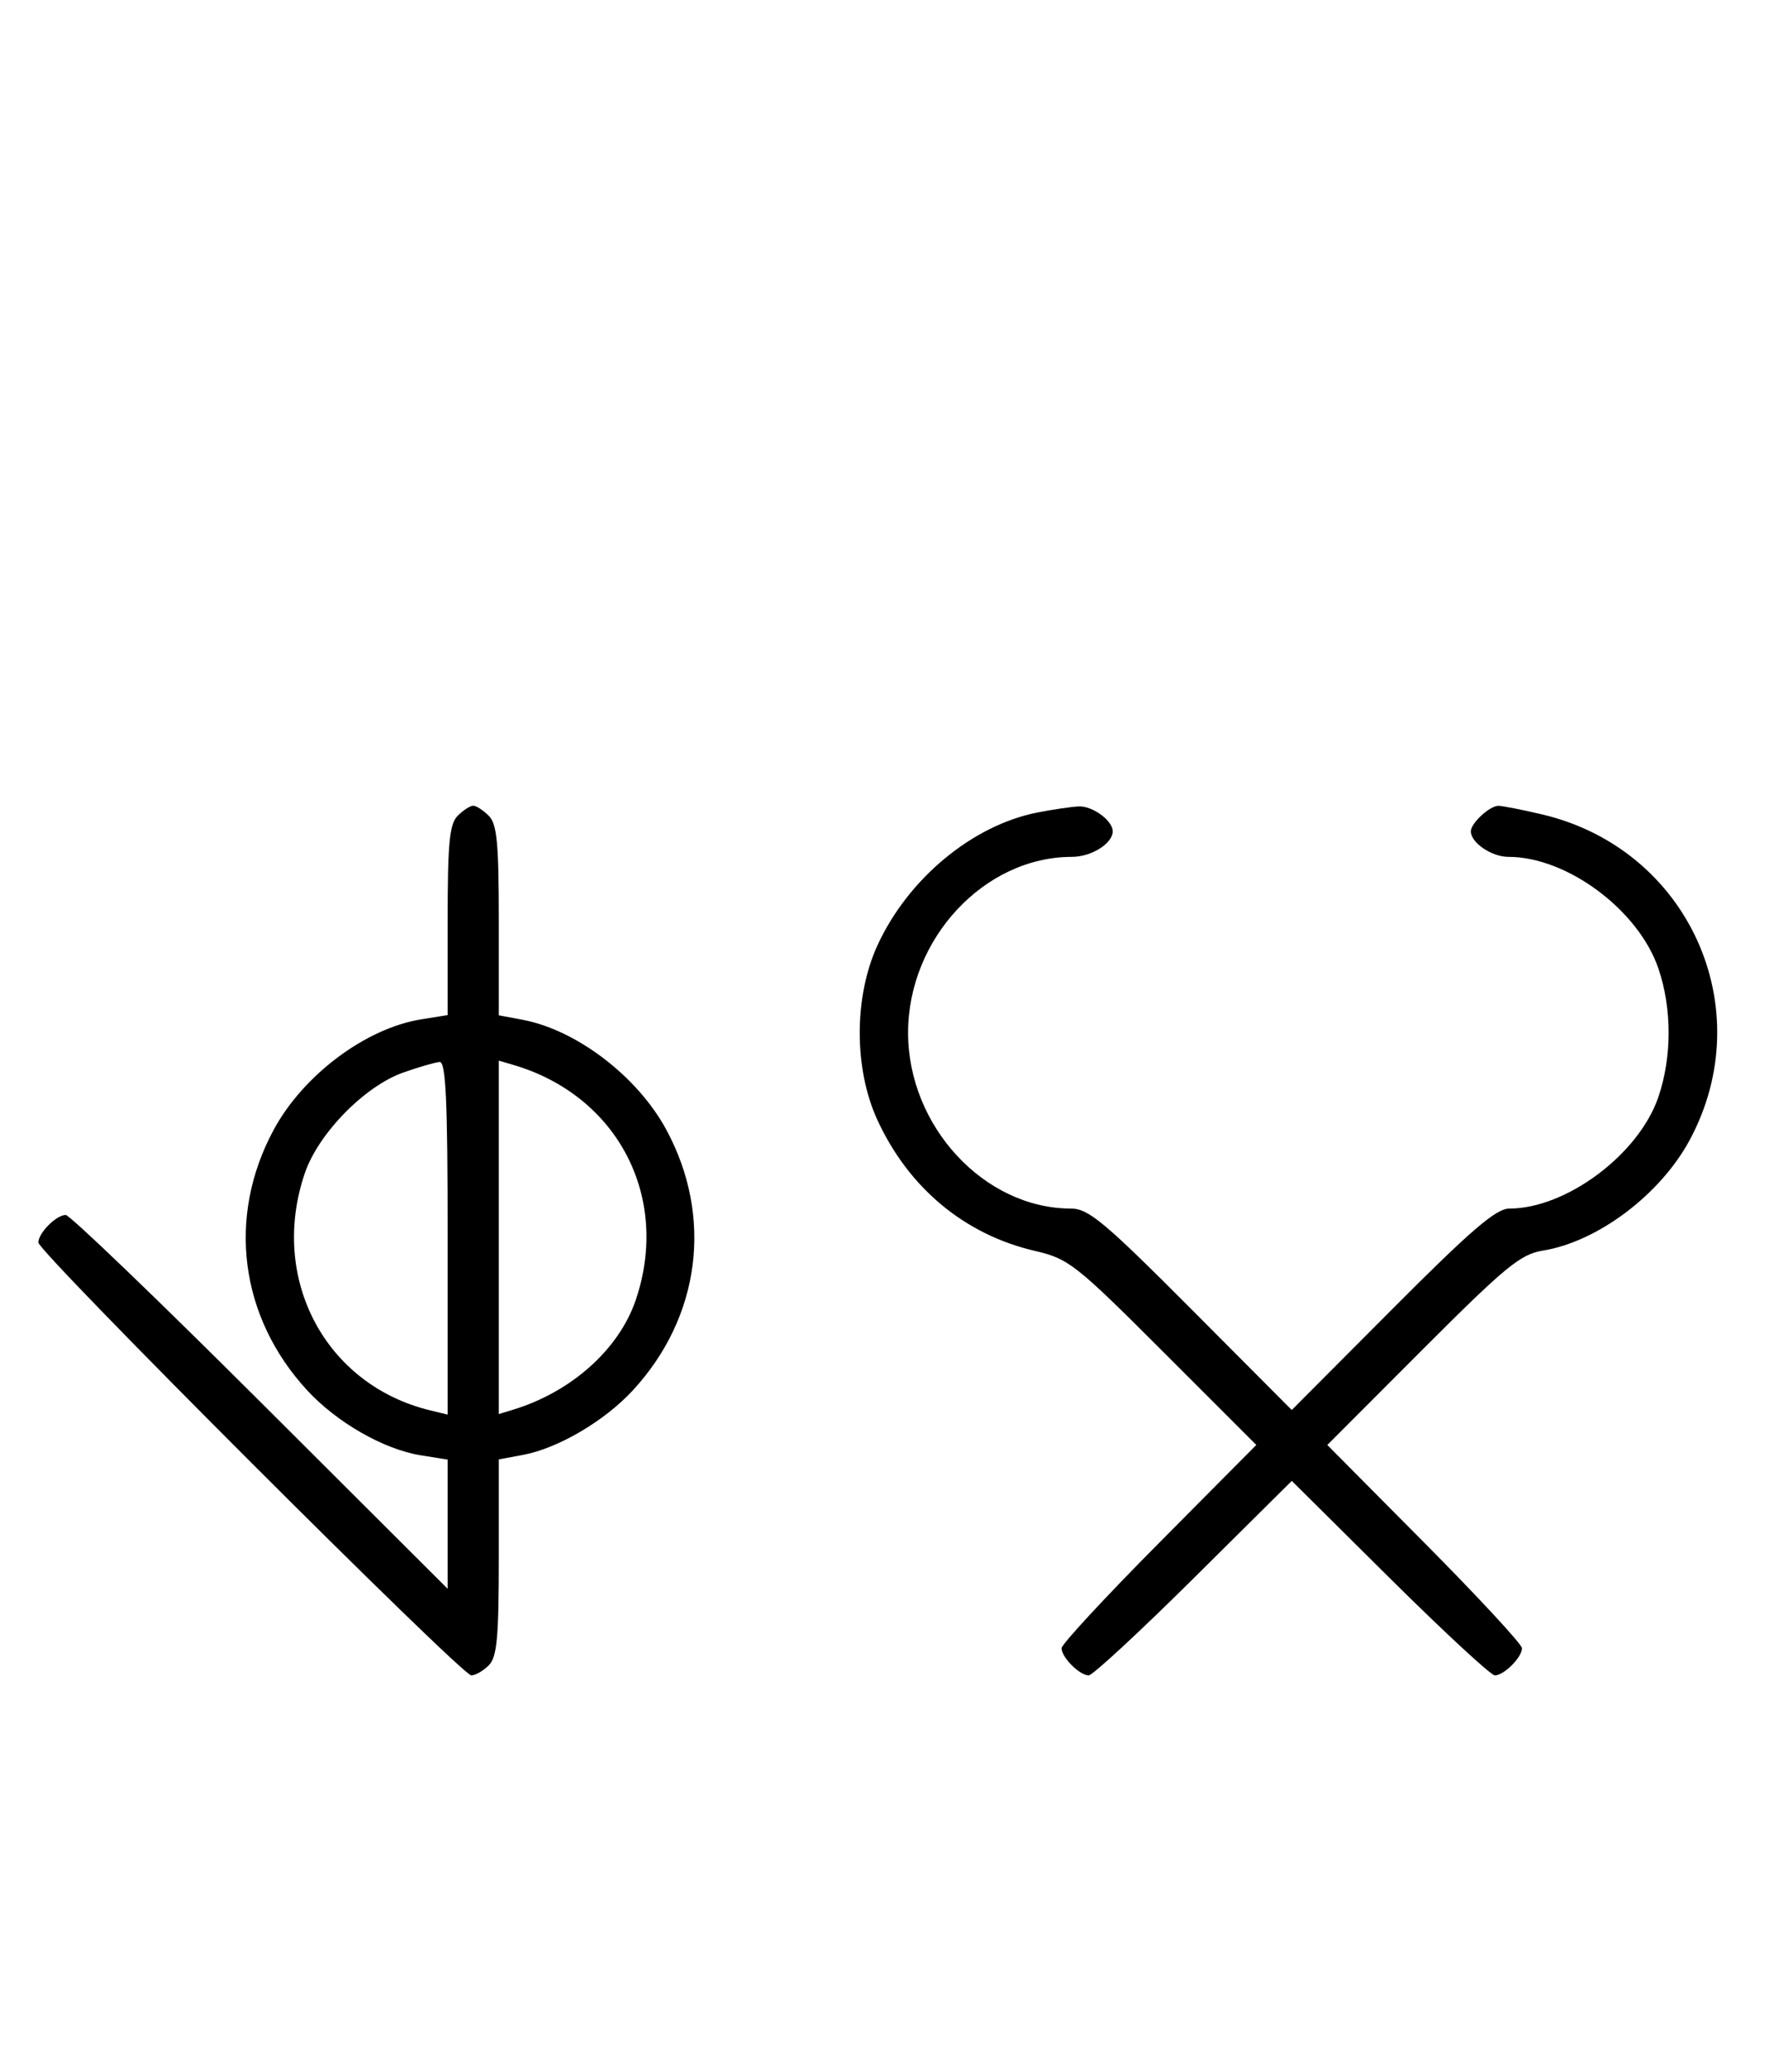 <svg xmlns="http://www.w3.org/2000/svg" width="276" height="324" viewBox="0 0 276 324" version="1.1">
	<path d="M 71.571 127.571 C 70.284 128.858, 70 131.822, 70 143.944 L 70 158.744 65.908 159.399 C 57.189 160.793, 47.413 168.112, 42.781 176.712 C 35.455 190.313, 37.475 205.965, 48.033 217.420 C 52.674 222.455, 60.029 226.661, 65.807 227.585 L 70 228.256 70 238.355 L 70 248.455 40.711 219.227 C 24.602 203.152, 10.909 190, 10.282 190 C 8.799 190, 6 192.814, 6 194.305 C 6 195.823, 72.177 262, 73.695 262 C 74.334 262, 75.564 261.293, 76.429 260.429 C 77.720 259.137, 78 256.131, 78 243.540 L 78 228.223 81.750 227.527 C 87.247 226.508, 94.532 222.232, 98.967 217.420 C 109.525 205.965, 111.545 190.313, 104.219 176.712 C 99.726 168.368, 90.185 161.063, 81.703 159.472 L 78 158.777 78 143.960 C 78 131.823, 77.716 128.859, 76.429 127.571 C 75.564 126.707, 74.471 126, 74 126 C 73.529 126, 72.436 126.707, 71.571 127.571 M 162.223 127.062 C 152.045 129.068, 141.996 137.411, 137.216 147.825 C 133.524 155.869, 133.513 167.108, 137.191 175.120 C 142.076 185.762, 150.847 193.065, 161.805 195.612 C 167.122 196.848, 168.140 197.648, 181.930 211.438 L 196.454 225.962 181.227 241.304 C 172.852 249.742, 166 257.143, 166 257.751 C 166 259.181, 168.819 262, 170.249 262 C 170.857 262, 178.250 255.156, 186.677 246.792 L 202 231.584 217.323 246.792 C 225.750 255.156, 233.143 262, 233.751 262 C 235.181 262, 238 259.181, 238 257.751 C 238 257.143, 231.150 249.744, 222.777 241.308 L 207.555 225.970 222.408 211.092 C 235.349 198.129, 237.771 196.132, 241.223 195.580 C 249.811 194.207, 259.617 186.833, 264.219 178.288 C 275.321 157.676, 264.027 132.746, 241.147 127.360 C 238.041 126.629, 234.970 126.024, 234.321 126.016 C 232.963 125.998, 230 128.730, 230 130 C 230 131.792, 233.253 134, 235.893 134 C 245.055 134, 256.216 142.315, 259.333 151.463 C 261.460 157.705, 261.457 165.302, 259.326 171.556 C 256.274 180.512, 244.930 189, 236.010 189 C 233.940 189, 230.015 192.374, 217.688 204.750 L 202 220.500 186.312 204.750 C 172.720 191.104, 170.205 189, 167.490 189 C 153.923 189, 142 176.137, 142 161.500 C 142 146.803, 153.922 134, 167.607 134 C 170.663 134, 174 131.912, 174 130 C 174 128.324, 170.823 126.002, 168.679 126.110 C 167.480 126.170, 164.575 126.598, 162.223 127.062 M 63.054 167.728 C 57.018 169.859, 49.781 177.260, 47.667 183.463 C 42.058 199.925, 50.847 216.571, 67.250 220.550 L 70 221.217 70 193.608 C 70 172.146, 69.722 166.018, 68.750 166.079 C 68.063 166.122, 65.499 166.864, 63.054 167.728 M 78 193.500 L 78 221.135 80.250 220.448 C 89.341 217.671, 96.783 211.020, 99.403 203.329 C 104.885 187.241, 96.601 171.321, 80.250 166.525 L 78 165.865 78 193.500 " stroke="none" fill="black" fill-rule="evenodd"/>
</svg>
